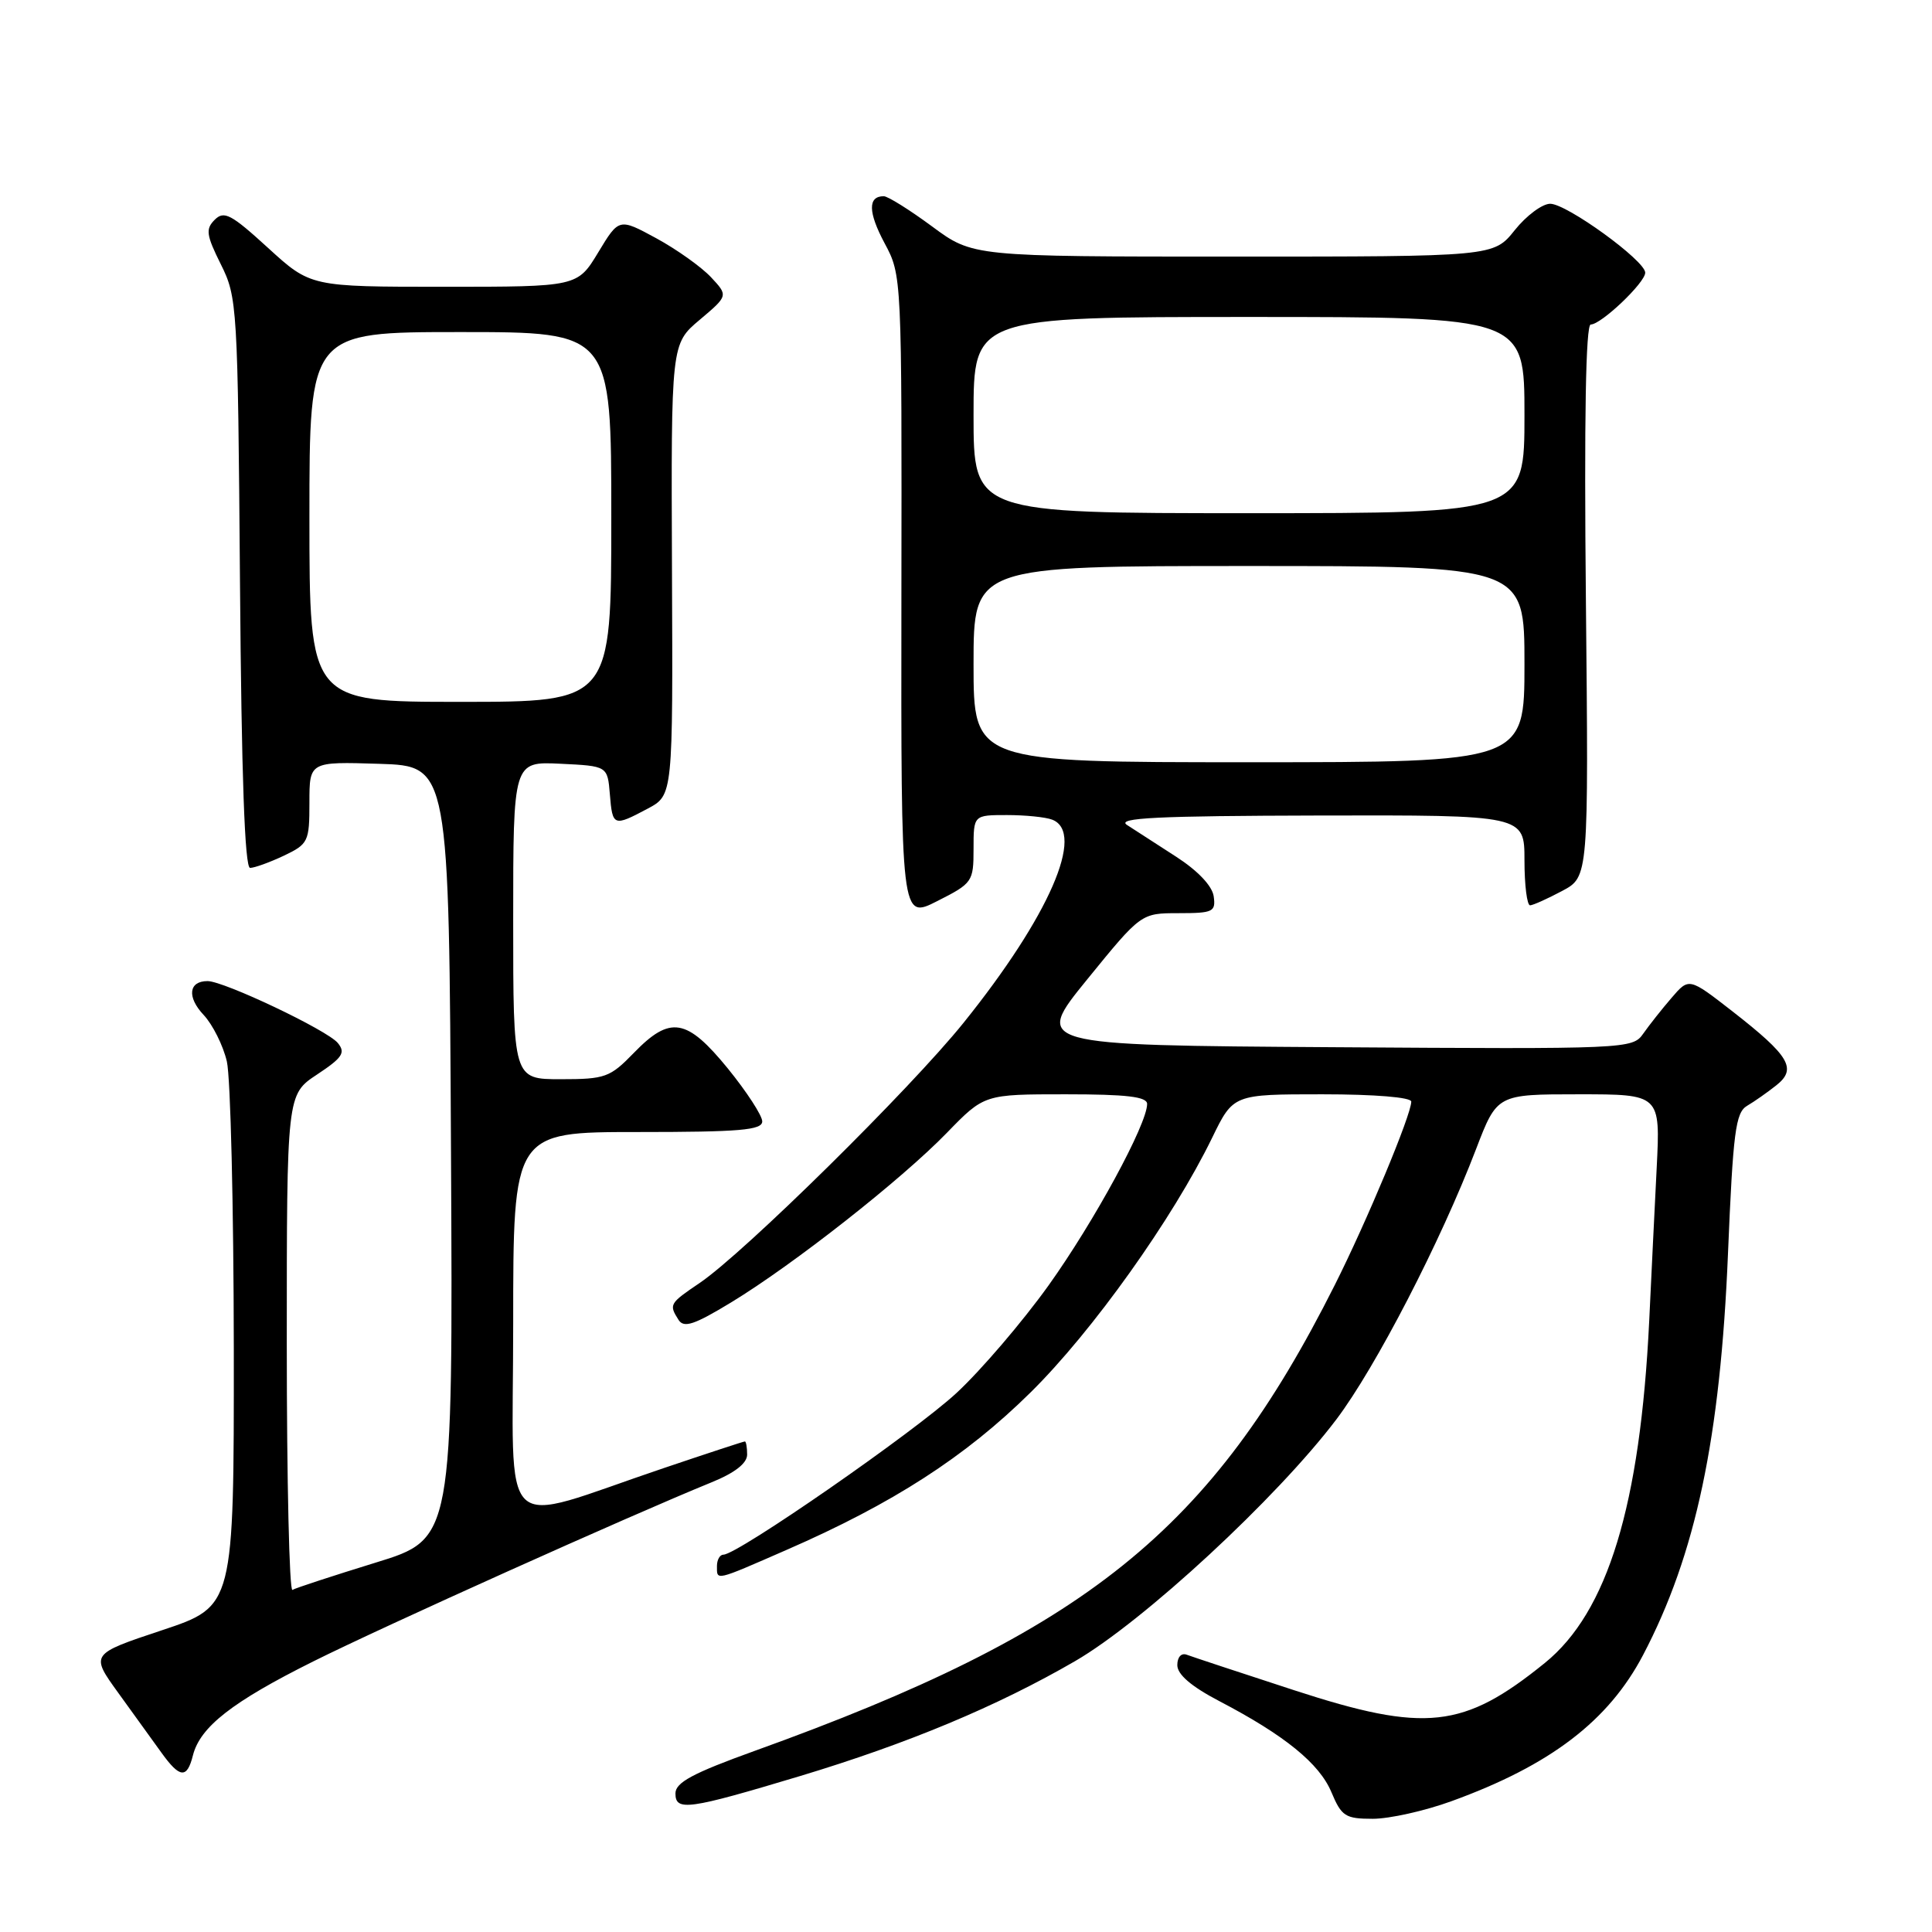 <?xml version="1.0" encoding="UTF-8" standalone="no"?>
<!DOCTYPE svg PUBLIC "-//W3C//DTD SVG 1.1//EN" "http://www.w3.org/Graphics/SVG/1.1/DTD/svg11.dtd" >
<svg xmlns="http://www.w3.org/2000/svg" xmlns:xlink="http://www.w3.org/1999/xlink" version="1.1" viewBox="0 0 256 256">
 <g >
 <path fill="currentColor"
d=" M 192.32 238.67 C 205.42 233.92 213.13 228.04 217.72 219.29 C 224.70 205.98 227.96 190.55 228.97 166.03 C 229.64 150.01 229.97 147.43 231.49 146.53 C 232.45 145.97 234.20 144.74 235.37 143.81 C 238.14 141.62 237.15 139.93 229.56 134.01 C 223.80 129.53 223.80 129.53 221.50 132.21 C 220.23 133.68 218.54 135.82 217.74 136.96 C 216.32 138.99 215.73 139.02 176.63 138.76 C 136.96 138.50 136.96 138.50 144.08 129.75 C 151.20 121.00 151.20 121.00 156.17 121.00 C 160.75 121.00 161.11 120.82 160.82 118.76 C 160.62 117.38 158.70 115.36 155.83 113.51 C 153.26 111.85 150.33 109.96 149.33 109.31 C 147.89 108.37 153.29 108.11 174.75 108.06 C 202.00 108.00 202.00 108.00 202.00 114.00 C 202.00 117.30 202.34 119.98 202.75 119.96 C 203.16 119.94 205.07 119.08 207.00 118.05 C 210.50 116.19 210.50 116.19 210.14 79.59 C 209.90 55.51 210.12 43.00 210.78 43.00 C 212.17 43.00 218.00 37.45 218.00 36.13 C 218.00 34.54 207.61 27.00 205.41 27.00 C 204.36 27.00 202.24 28.58 200.71 30.50 C 197.91 34.00 197.91 34.00 163.41 34.00 C 128.91 34.00 128.91 34.00 123.50 30.00 C 120.52 27.80 117.64 26.00 117.10 26.00 C 114.98 26.00 115.02 28.12 117.21 32.22 C 119.50 36.49 119.50 36.57 119.44 79.17 C 119.39 121.84 119.39 121.84 124.19 119.40 C 128.86 117.04 129.00 116.83 129.00 112.48 C 129.00 108.00 129.00 108.00 133.42 108.00 C 135.85 108.00 138.55 108.27 139.42 108.61 C 143.86 110.31 139.02 121.42 127.68 135.52 C 120.61 144.31 98.58 166.03 92.71 170.00 C 88.69 172.72 88.62 172.85 89.91 174.89 C 90.62 176.00 91.98 175.55 96.87 172.58 C 105.12 167.57 119.41 156.34 125.46 150.11 C 130.42 145.00 130.42 145.00 141.21 145.00 C 149.30 145.00 152.00 145.32 152.00 146.28 C 152.00 148.96 144.99 161.86 138.95 170.31 C 135.48 175.15 129.99 181.57 126.74 184.58 C 121.17 189.74 97.73 206.00 95.86 206.00 C 95.39 206.00 95.00 206.68 95.00 207.50 C 95.00 209.47 94.65 209.55 104.20 205.38 C 118.31 199.23 127.91 193.04 136.56 184.50 C 144.76 176.41 155.40 161.48 160.62 150.75 C 163.42 145.00 163.42 145.00 175.21 145.00 C 182.19 145.00 187.00 145.40 187.00 145.97 C 187.00 147.71 181.13 161.79 176.87 170.26 C 160.48 202.89 143.93 216.18 100.00 232.00 C 91.79 234.96 89.50 236.19 89.50 237.64 C 89.50 240.03 91.20 239.79 106.00 235.34 C 120.30 231.03 132.13 226.09 142.45 220.11 C 151.51 214.86 169.21 198.48 177.09 188.06 C 182.28 181.18 190.89 164.54 195.59 152.25 C 198.37 145.00 198.37 145.00 209.19 145.00 C 220.01 145.00 220.01 145.00 219.52 154.75 C 219.25 160.11 218.80 169.22 218.53 175.00 C 217.34 199.47 213.03 213.60 204.70 220.35 C 193.93 229.07 188.87 229.63 171.50 223.97 C 164.35 221.64 157.94 219.52 157.25 219.26 C 156.53 218.99 156.00 219.57 156.00 220.64 C 156.00 221.88 157.86 223.47 161.57 225.41 C 170.24 229.94 174.84 233.68 176.43 237.50 C 177.76 240.67 178.27 241.00 181.90 241.00 C 184.11 241.00 188.80 239.95 192.32 238.67 Z  M 25.56 232.61 C 26.51 228.83 30.75 225.51 41.50 220.15 C 50.79 215.51 83.38 200.86 94.25 196.43 C 97.36 195.17 98.99 193.90 99.00 192.75 C 99.00 191.79 98.86 191.00 98.70 191.00 C 98.53 191.00 93.69 192.59 87.95 194.53 C 65.59 202.07 68.00 204.38 68.00 175.45 C 68.00 150.00 68.00 150.00 84.50 150.00 C 98.02 150.00 101.00 149.75 101.00 148.59 C 101.00 147.82 98.95 144.67 96.45 141.59 C 91.00 134.91 88.81 134.54 84.00 139.50 C 80.83 142.77 80.20 143.00 74.30 143.00 C 68.00 143.00 68.00 143.00 68.00 121.95 C 68.00 100.90 68.00 100.90 74.25 101.20 C 80.50 101.50 80.50 101.50 80.81 105.25 C 81.16 109.51 81.29 109.56 85.84 107.14 C 89.17 105.36 89.17 105.36 89.04 75.46 C 88.92 45.57 88.92 45.57 92.71 42.38 C 96.50 39.18 96.50 39.18 94.20 36.72 C 92.93 35.37 89.68 33.05 86.96 31.57 C 82.02 28.89 82.02 28.89 79.27 33.44 C 76.51 38.00 76.51 38.00 58.84 38.00 C 41.16 38.00 41.16 38.00 35.52 32.85 C 30.63 28.38 29.69 27.88 28.45 29.12 C 27.22 30.35 27.33 31.14 29.26 35.02 C 31.44 39.39 31.51 40.47 31.80 77.25 C 32.00 102.85 32.43 115.00 33.14 115.00 C 33.72 115.00 35.73 114.27 37.60 113.39 C 40.85 111.84 41.00 111.53 41.00 106.35 C 41.00 100.92 41.00 100.92 50.25 101.21 C 59.50 101.50 59.50 101.50 59.76 152.70 C 60.02 203.91 60.02 203.91 49.76 207.06 C 44.12 208.80 39.16 210.42 38.75 210.67 C 38.34 210.92 38.00 196.25 38.00 178.07 C 38.00 145.03 38.00 145.03 42.01 142.38 C 45.39 140.14 45.82 139.49 44.76 138.20 C 43.36 136.50 29.68 130.00 27.50 130.00 C 25.00 130.00 24.75 132.11 26.98 134.48 C 28.18 135.76 29.57 138.54 30.06 140.65 C 30.55 142.77 30.96 159.88 30.98 178.67 C 31.00 212.84 31.00 212.84 21.48 216.01 C 11.96 219.18 11.96 219.18 15.69 224.34 C 17.74 227.18 20.31 230.74 21.40 232.25 C 23.83 235.63 24.78 235.71 25.56 232.61 Z  M 129.00 88.00 C 129.00 75.00 129.00 75.00 165.50 75.00 C 202.00 75.00 202.00 75.00 202.00 88.00 C 202.00 101.00 202.00 101.00 165.50 101.00 C 129.00 101.00 129.00 101.00 129.00 88.00 Z  M 129.00 55.00 C 129.00 42.00 129.00 42.00 165.50 42.00 C 202.00 42.00 202.00 42.00 202.00 55.00 C 202.00 68.00 202.00 68.00 165.50 68.00 C 129.00 68.00 129.00 68.00 129.00 55.00 Z  M 41.00 68.50 C 41.00 44.00 41.00 44.00 61.00 44.00 C 81.00 44.00 81.00 44.00 81.00 68.50 C 81.00 93.00 81.00 93.00 61.00 93.00 C 41.00 93.00 41.00 93.00 41.00 68.50 Z "/>
</g>
</svg>